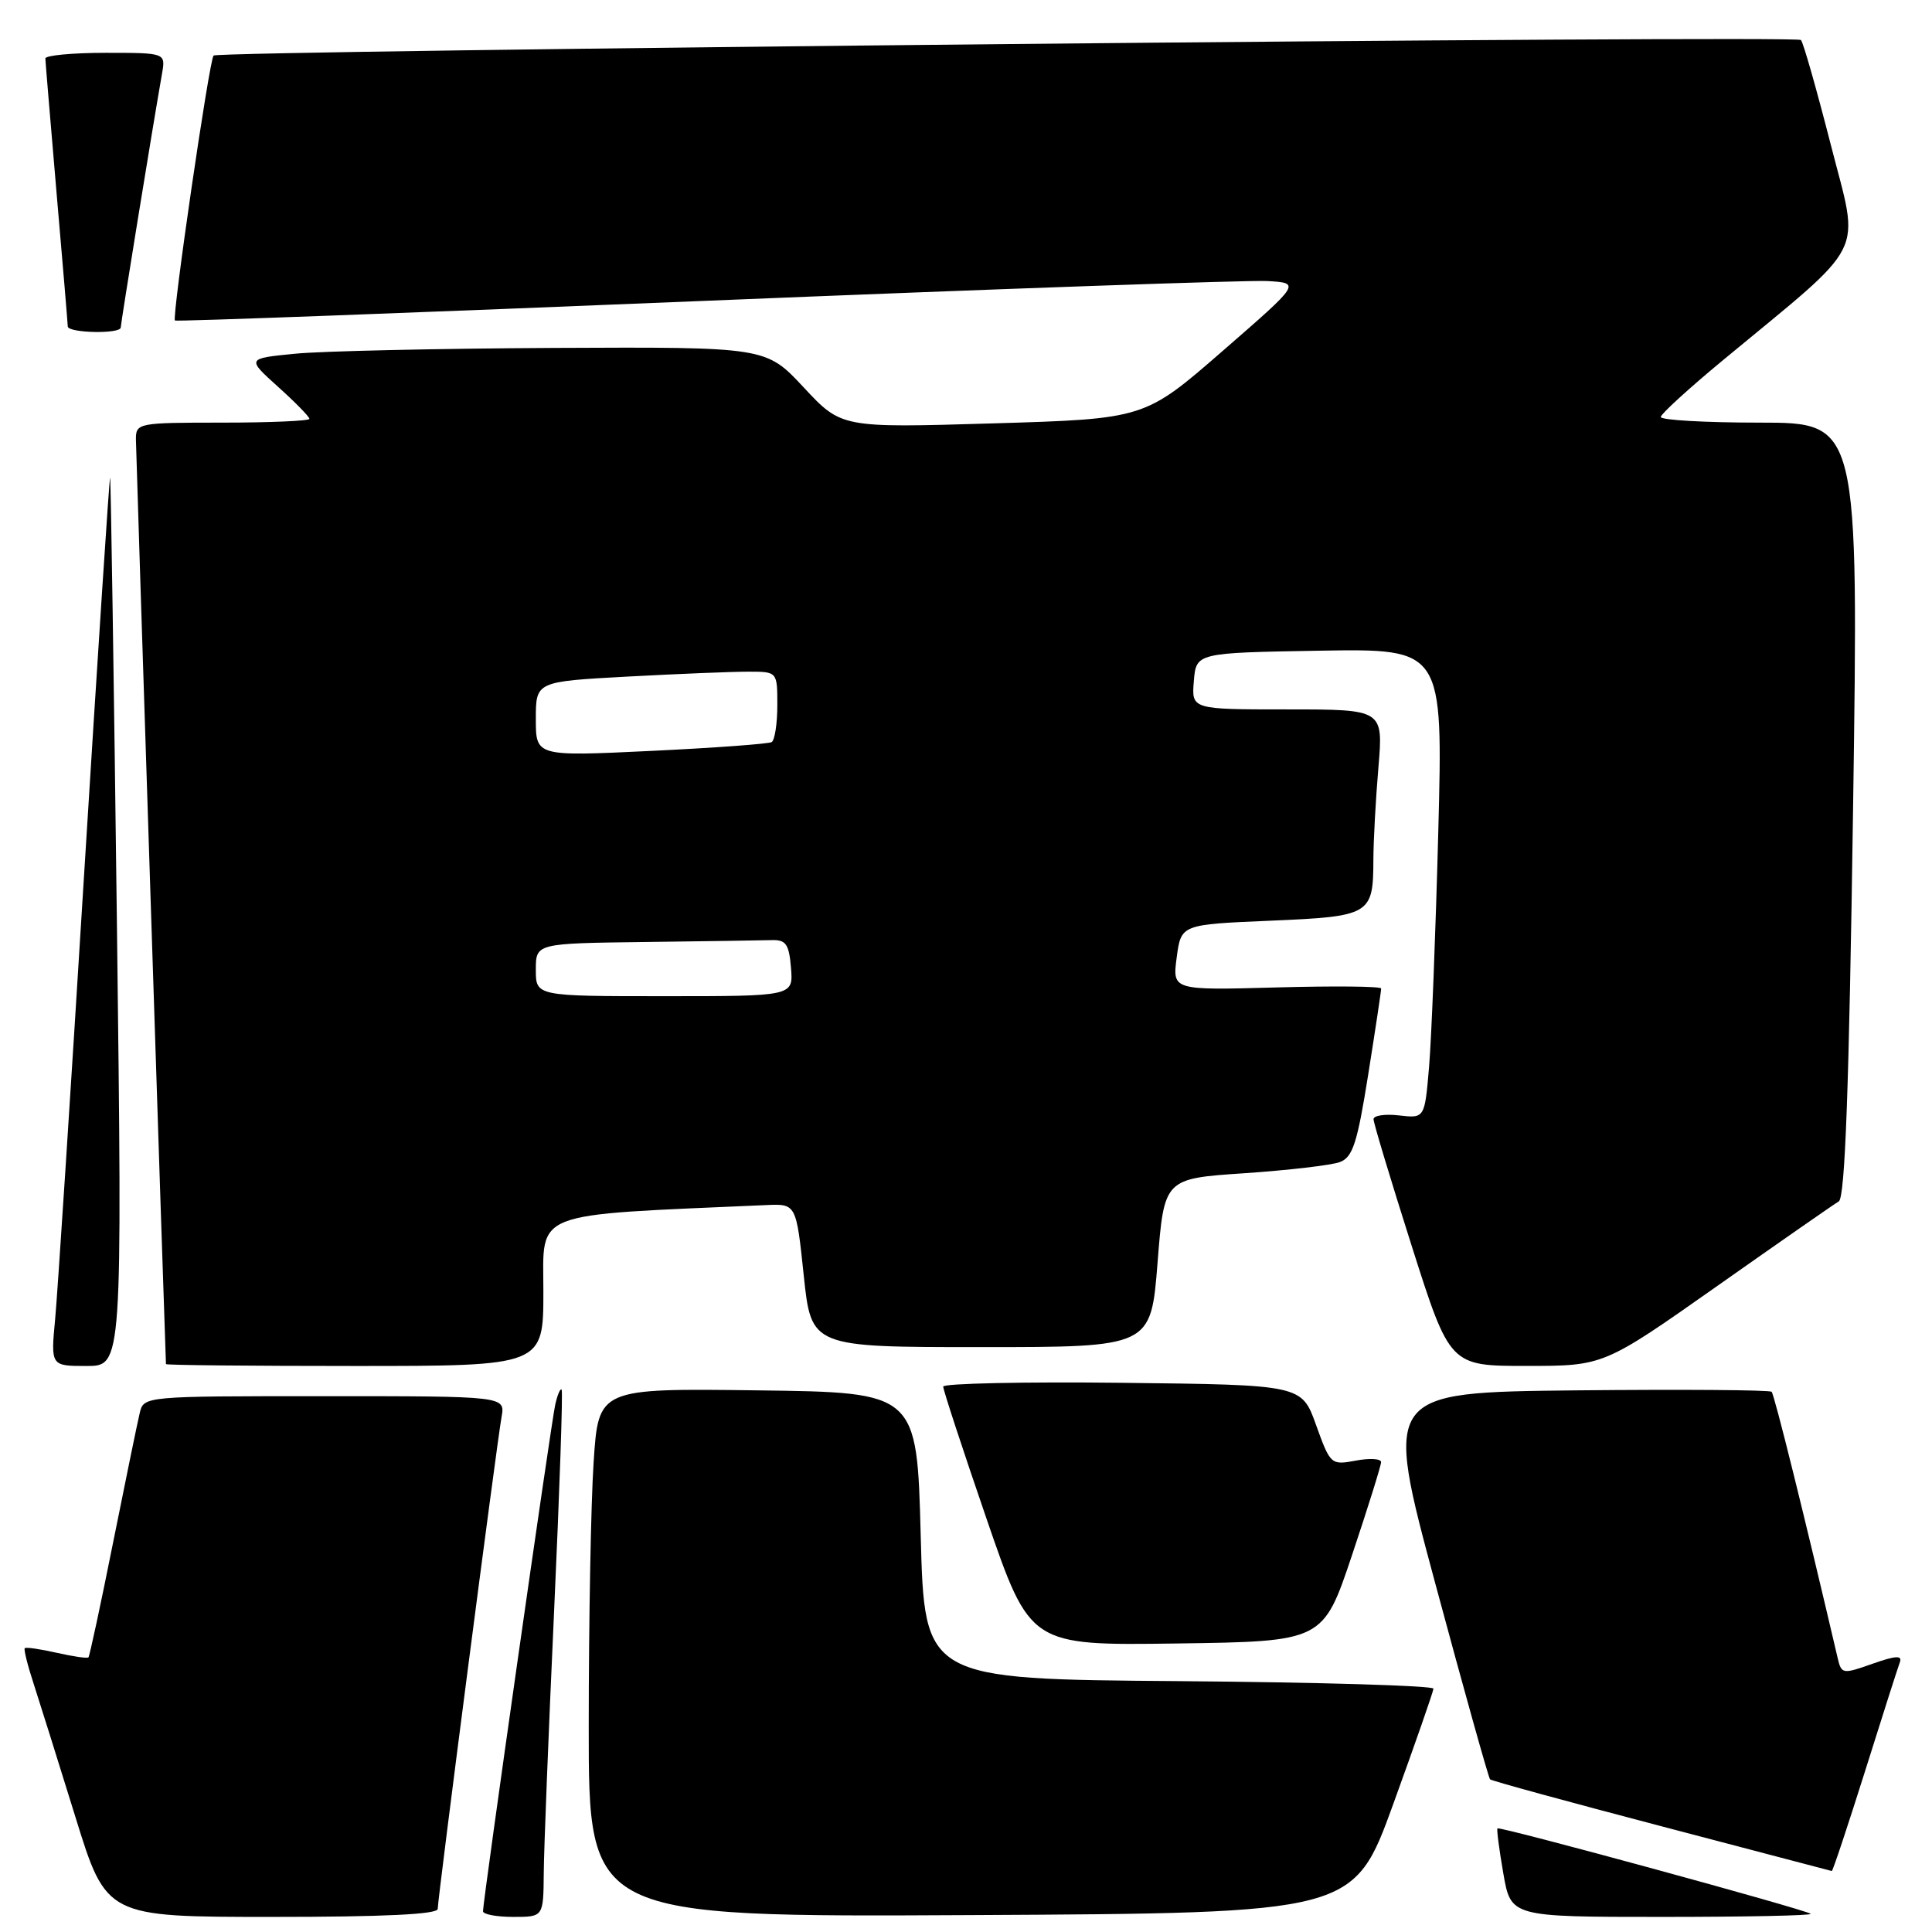 <?xml version="1.0" encoding="UTF-8" standalone="no"?>
<!DOCTYPE svg PUBLIC "-//W3C//DTD SVG 1.1//EN" "http://www.w3.org/Graphics/SVG/1.1/DTD/svg11.dtd" >
<svg xmlns="http://www.w3.org/2000/svg" xmlns:xlink="http://www.w3.org/1999/xlink" version="1.1" viewBox="0 0 256 256">
 <g >
 <path fill="currentColor"
d=" M 58.00 252.94 C 58.00 251.57 65.81 191.39 66.46 187.75 C 66.95 185.00 66.95 185.00 42.99 185.00 C 19.04 185.00 19.04 185.00 18.51 187.25 C 18.21 188.49 16.63 196.21 14.98 204.42 C 13.34 212.63 11.87 219.46 11.72 219.61 C 11.57 219.77 9.67 219.49 7.50 219.00 C 5.33 218.51 3.43 218.23 3.28 218.39 C 3.13 218.54 3.65 220.65 4.45 223.08 C 5.24 225.51 7.73 233.46 9.99 240.75 C 14.09 254.00 14.09 254.00 36.04 254.00 C 50.88 254.00 58.00 253.66 58.00 252.94 Z  M 72.05 248.25 C 72.07 245.09 72.69 229.45 73.42 213.50 C 74.15 197.55 74.60 184.33 74.42 184.13 C 74.24 183.93 73.86 184.83 73.57 186.13 C 73.02 188.58 63.99 251.91 64.00 253.25 C 64.00 253.66 65.80 254.00 68.00 254.00 C 72.00 254.00 72.00 254.00 72.05 248.25 Z  M 184.63 239.00 C 187.52 231.03 189.91 224.17 189.94 223.76 C 189.98 223.36 174.81 222.91 156.25 222.76 C 122.50 222.50 122.50 222.50 122.00 203.50 C 121.50 184.50 121.50 184.50 100.40 184.23 C 79.30 183.96 79.30 183.96 78.66 193.73 C 78.30 199.10 78.01 214.87 78.01 228.76 C 78.00 254.02 78.00 254.02 128.69 253.76 C 179.37 253.50 179.37 253.50 184.63 239.00 Z  M 239.92 253.59 C 239.37 253.06 198.70 241.96 198.42 242.27 C 198.30 242.40 198.65 245.09 199.20 248.25 C 200.20 254.00 200.20 254.00 220.27 254.00 C 231.30 254.00 240.15 253.82 239.92 253.59 Z  M 247.11 234.75 C 249.40 227.46 251.48 220.94 251.74 220.26 C 252.09 219.32 251.20 219.37 248.11 220.46 C 244.15 221.86 244.00 221.83 243.50 219.70 C 239.18 201.19 235.11 184.78 234.75 184.42 C 234.50 184.17 222.84 184.09 208.83 184.23 C 183.36 184.50 183.36 184.50 190.22 209.96 C 193.99 223.96 197.24 235.57 197.44 235.77 C 197.63 235.97 207.85 238.76 220.15 241.99 C 232.44 245.21 242.60 247.88 242.72 247.92 C 242.84 247.97 244.81 242.04 247.11 234.75 Z  M 179.16 206.03 C 181.27 199.73 183.00 194.19 183.00 193.74 C 183.00 193.28 181.49 193.19 179.65 193.54 C 176.36 194.15 176.28 194.08 174.39 188.83 C 172.48 183.50 172.48 183.50 148.74 183.23 C 135.68 183.08 124.99 183.31 124.98 183.73 C 124.97 184.15 127.56 192.05 130.73 201.27 C 136.50 218.04 136.50 218.04 155.91 217.77 C 175.32 217.50 175.32 217.50 179.16 206.03 Z  M 15.49 122.25 C 15.09 89.94 14.68 63.41 14.59 63.29 C 14.49 63.18 12.95 86.80 11.15 115.79 C 9.36 144.78 7.63 171.31 7.31 174.75 C 6.72 181.00 6.72 181.00 11.47 181.00 C 16.21 181.00 16.21 181.00 15.49 122.25 Z  M 72.00 171.10 C 72.00 160.31 70.04 161.07 101.50 159.68 C 105.50 159.50 105.50 159.50 106.50 169.00 C 107.50 178.50 107.50 178.50 130.00 178.50 C 152.50 178.50 152.50 178.50 153.38 167.34 C 154.26 156.17 154.26 156.17 164.88 155.46 C 170.72 155.06 176.42 154.40 177.54 153.98 C 179.25 153.33 179.85 151.48 181.30 142.35 C 182.25 136.38 183.02 131.27 183.01 130.98 C 183.00 130.69 176.78 130.63 169.17 130.84 C 155.34 131.22 155.34 131.22 155.92 126.86 C 156.50 122.50 156.50 122.50 168.29 122.00 C 181.62 121.43 181.96 121.23 181.98 113.90 C 181.99 111.37 182.29 105.86 182.65 101.65 C 183.29 94.00 183.29 94.00 170.59 94.00 C 157.88 94.00 157.88 94.00 158.19 90.25 C 158.50 86.50 158.50 86.50 174.86 86.22 C 191.21 85.95 191.21 85.95 190.58 110.22 C 190.23 123.58 189.68 137.58 189.36 141.35 C 188.78 148.19 188.78 148.19 185.39 147.80 C 183.52 147.58 182.00 147.81 182.00 148.30 C 182.00 148.80 184.28 156.35 187.06 165.10 C 192.12 181.00 192.12 181.00 202.31 180.99 C 212.50 180.99 212.50 180.99 227.50 170.43 C 235.75 164.62 243.02 159.56 243.65 159.19 C 244.48 158.69 245.01 144.19 245.54 107.25 C 246.28 56.00 246.28 56.00 233.14 56.00 C 225.91 56.00 220.03 55.66 220.06 55.25 C 220.09 54.84 223.80 51.45 228.31 47.72 C 247.71 31.66 246.43 34.23 242.59 19.18 C 240.71 11.85 238.94 5.60 238.63 5.30 C 237.98 4.65 28.97 6.70 28.30 7.36 C 27.73 7.94 22.75 42.10 23.18 42.47 C 23.36 42.62 55.00 41.44 93.50 39.86 C 132.00 38.28 165.49 37.10 167.93 37.24 C 172.36 37.50 172.36 37.50 162.01 46.50 C 151.67 55.50 151.67 55.50 131.59 56.10 C 111.50 56.70 111.50 56.70 106.50 51.34 C 101.50 45.97 101.50 45.97 73.50 46.10 C 58.10 46.18 42.62 46.52 39.09 46.87 C 32.68 47.50 32.68 47.50 36.84 51.25 C 39.13 53.31 41.00 55.22 41.00 55.50 C 41.00 55.77 35.83 56.00 29.50 56.00 C 18.24 56.00 18.00 56.05 18.01 58.25 C 18.02 59.79 21.80 176.31 21.99 180.75 C 22.00 180.89 33.25 181.00 47.00 181.00 C 72.00 181.00 72.00 181.00 72.00 171.10 Z  M 16.00 43.39 C 16.00 42.84 20.22 16.86 21.47 9.75 C 21.95 7.00 21.95 7.00 13.97 7.00 C 9.59 7.00 6.01 7.34 6.01 7.75 C 6.02 8.16 6.69 16.15 7.49 25.50 C 8.30 34.85 8.97 42.84 8.98 43.25 C 9.00 44.14 16.00 44.28 16.00 43.39 Z  M 71.00 128.50 C 71.00 125.00 71.00 125.00 85.50 124.82 C 93.47 124.72 101.01 124.61 102.25 124.57 C 104.14 124.51 104.55 125.09 104.81 128.25 C 105.12 132.00 105.12 132.00 88.06 132.00 C 71.00 132.00 71.00 132.00 71.00 128.50 Z  M 71.00 95.27 C 71.00 90.31 71.00 90.31 83.16 89.65 C 89.84 89.29 97.04 89.00 99.16 89.00 C 103.00 89.00 103.00 89.00 103.00 93.44 C 103.00 95.88 102.66 98.08 102.25 98.33 C 101.84 98.57 94.64 99.10 86.25 99.50 C 71.00 100.23 71.00 100.23 71.00 95.27 Z "/>
</g>
</svg>